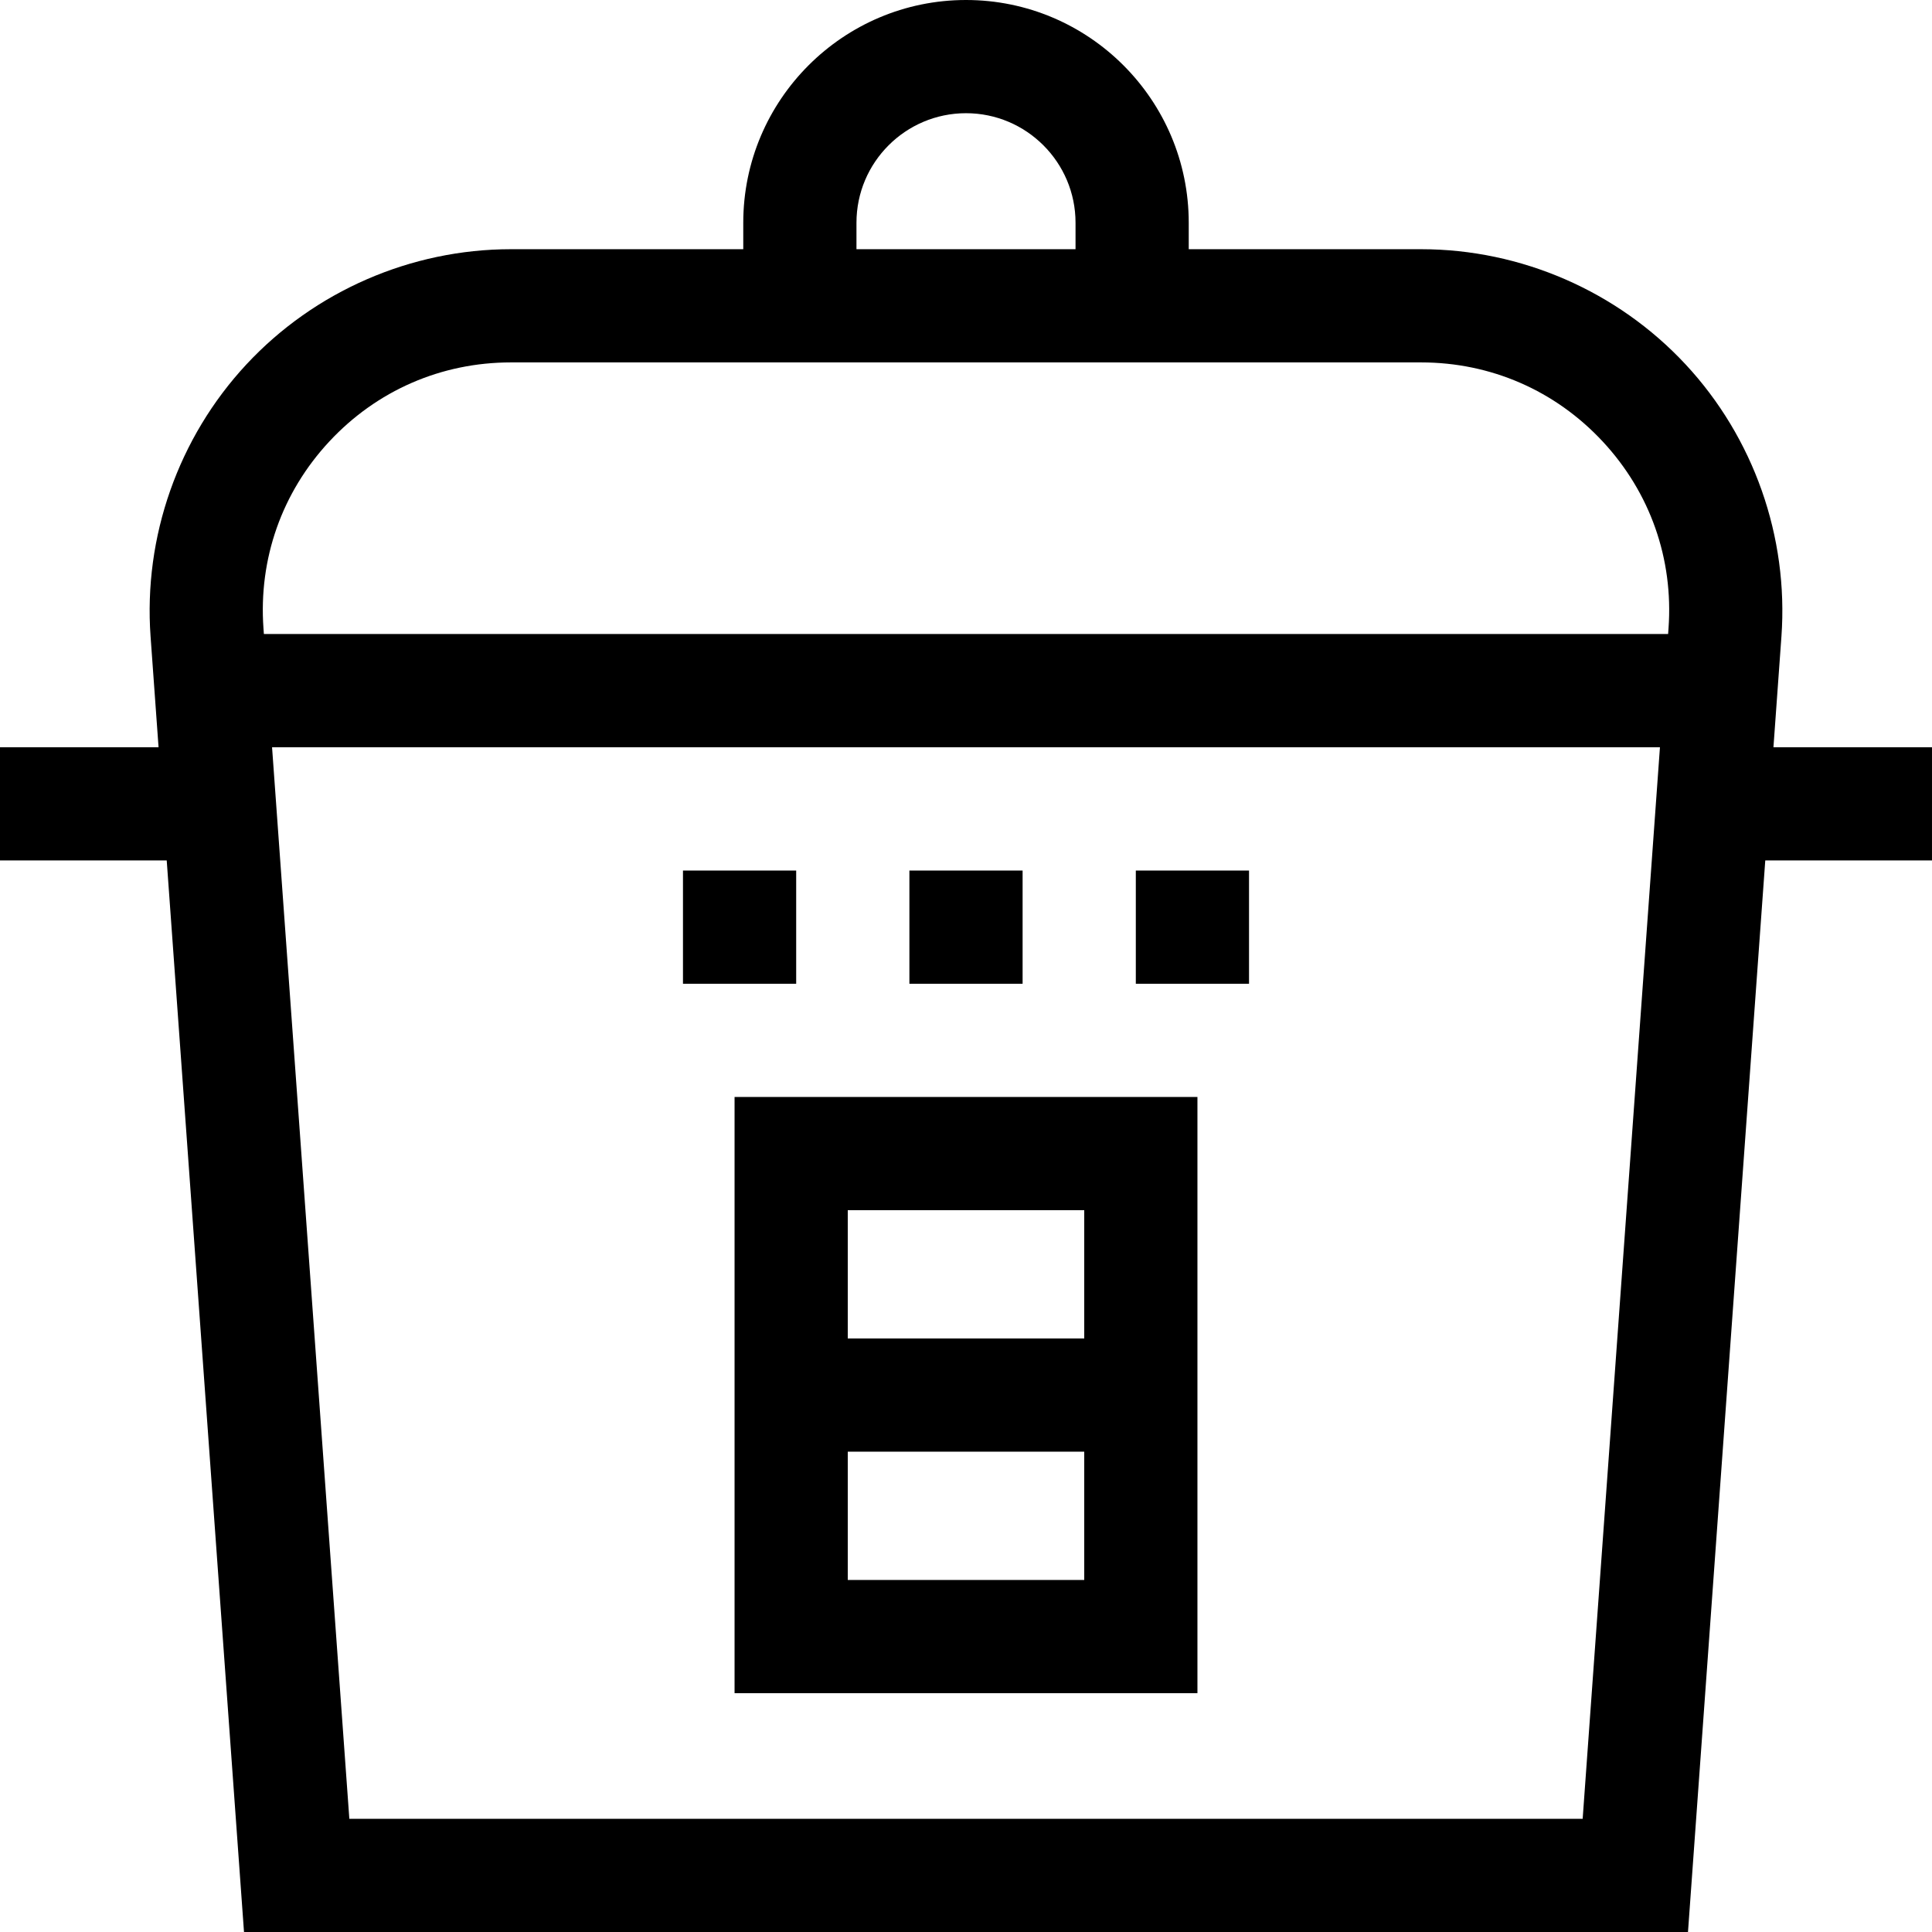 <svg id="Capa_1" enable-background="new 0 0 512 512" height="512" viewBox="0 0 512 512" width="512" xmlns="http://www.w3.org/2000/svg"><g><path d="m512 198.026h-42.019l2.117-29.349c1.906-26.429-7.354-52.713-25.403-72.111s-43.599-30.524-70.096-30.524h-61.571v-7.014c0-32.548-26.479-59.027-59.027-59.027s-59.027 26.479-59.027 59.027v7.014h-61.571c-26.497 0-52.046 11.125-70.096 30.524s-27.31 45.682-25.403 72.111l2.117 29.349h-42.021v30h44.183l20.482 283.973h382.67l20.482-283.973h44.183zm-285.027-138.998c0-16.006 13.021-29.027 29.027-29.027s29.027 13.021 29.027 29.027v7.014h-58.055v-7.014zm-139.704 57.974c12.577-13.516 29.671-20.96 48.133-20.96h241.197c18.462 0 35.556 7.444 48.133 20.96 12.577 13.517 18.772 31.102 17.444 49.517l-.108 1.505h-372.135l-.109-1.505c-1.328-18.415 4.867-36 17.445-49.517zm5.31 364.997-20.482-283.975h367.807l-20.482 283.975z"/><path d="m194.667 448.709h122.666v-158h-122.666zm30-30v-34h62.666v34zm62.666-98v34h-62.666v-34z"/><path d="m240.999 230.705h30.002v30h-30.002z"/><path d="m180.995 230.705h30.002v30h-30.002z"/><path d="m301.003 230.705h30.002v30h-30.002z"/></g></svg>